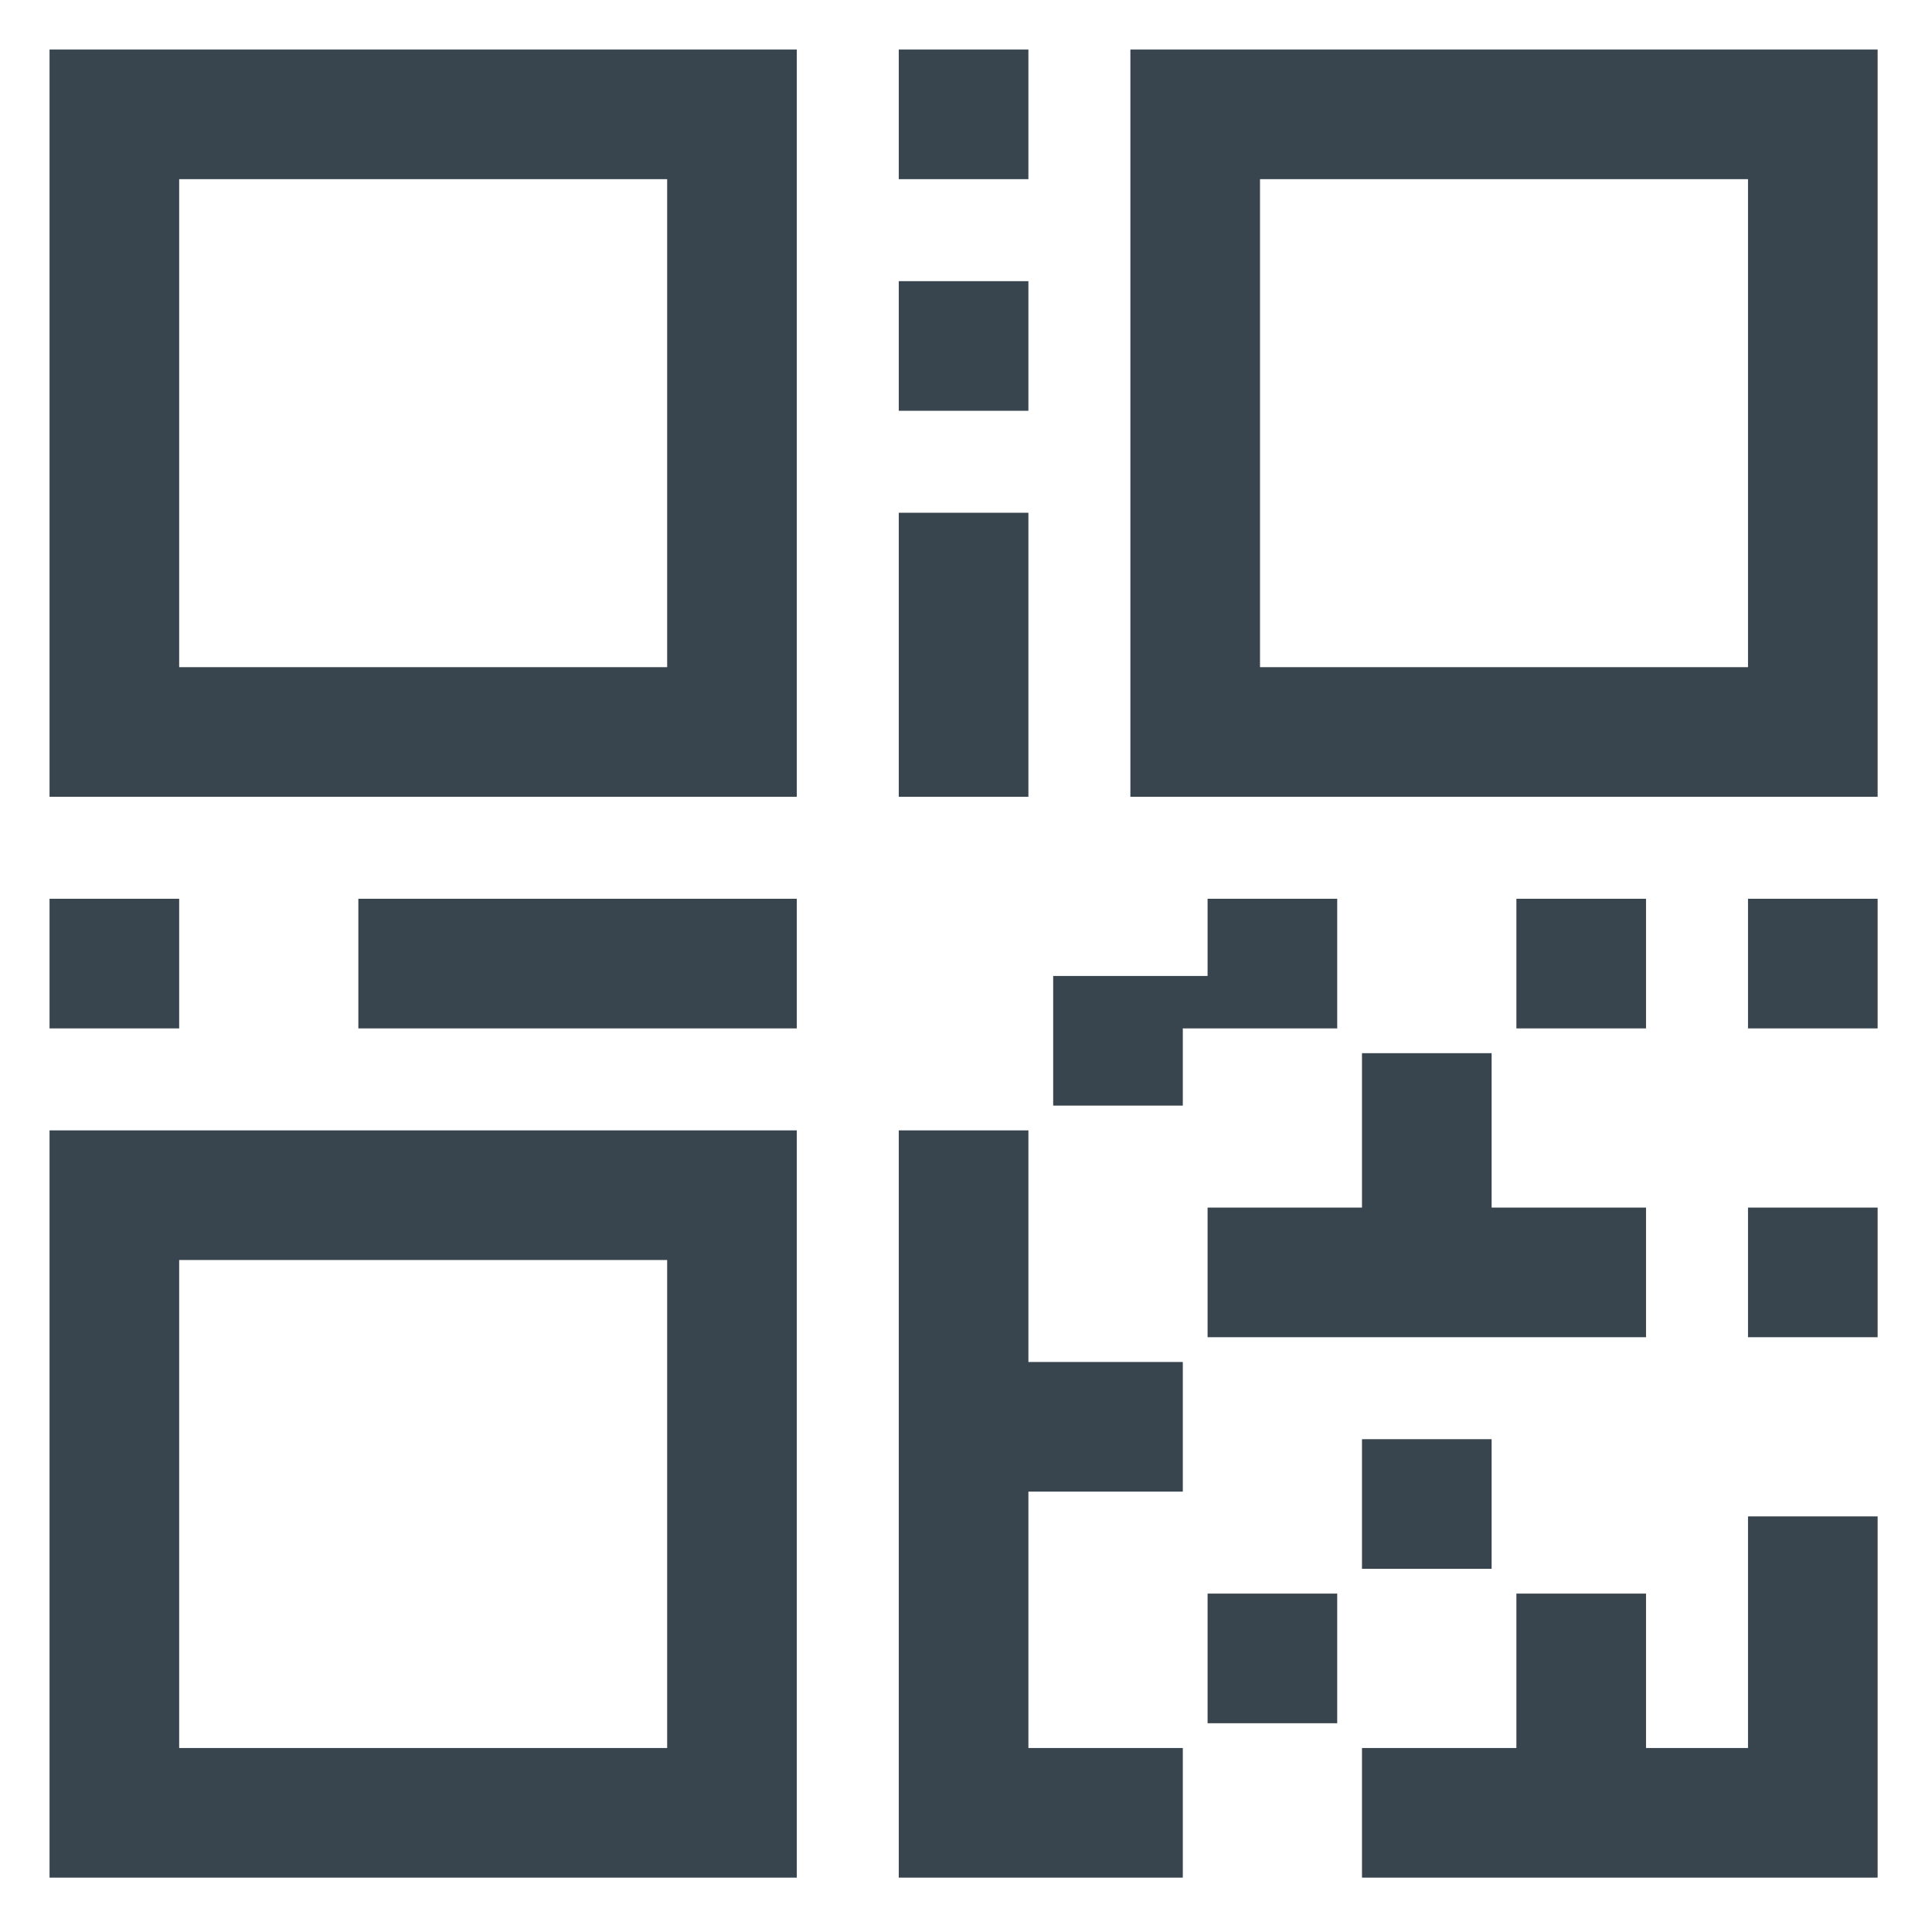 <?xml version="1.0" encoding="UTF-8" standalone="no"?>
<svg width="312px" height="312px" viewBox="0 0 312 312" version="1.1" xmlns="http://www.w3.org/2000/svg" xmlns:xlink="http://www.w3.org/1999/xlink" xmlns:sketch="http://www.bohemiancoding.com/sketch/ns">
    <!-- Generator: Sketch 3.3 (11970) - http://www.bohemiancoding.com/sketch -->
    <title>qr</title>
    <desc>Created with Sketch.</desc>
    <defs>
        <filter x="-50%" y="-50%" width="200%" height="200%" filterUnits="objectBoundingBox" id="filter-1">
            <feOffset dx="0" dy="2" in="SourceAlpha" result="shadowOffsetOuter1"></feOffset>
            <feGaussianBlur stdDeviation="2" in="shadowOffsetOuter1" result="shadowBlurOuter1"></feGaussianBlur>
            <feColorMatrix values="0 0 0 0 0   0 0 0 0 0   0 0 0 0 0  0 0 0 0.35 0" in="shadowBlurOuter1" type="matrix" result="shadowMatrixOuter1"></feColorMatrix>
            <feMerge>
                <feMergeNode in="shadowMatrixOuter1"></feMergeNode>
                <feMergeNode in="SourceGraphic"></feMergeNode>
            </feMerge>
        </filter>
    </defs>
    <g id="Page-1" stroke="none" stroke-width="1" fill="none" fill-rule="evenodd" sketch:type="MSPage">
        <g id="打开访客邀请" sketch:type="MSArtboardGroup" transform="translate(-164, -559)" stroke="#FFFFFF" filter="url(#filter-1)" stroke-width="4" fill="#38454F">
            <path d="M170,862.221 L294.675,862.221 L294.675,737.545 L170,737.545 L170,862.221 Z M194.935,762.481 L269.74,762.481 L269.74,837.286 L194.935,837.286 L194.935,762.481 Z M219.87,725.078 L294.675,725.078 L294.675,700.143 L219.87,700.143 L219.87,725.078 Z M307.143,687.675 L332.078,687.675 L332.078,637.805 L307.143,637.805 L307.143,687.675 Z M170,725.078 L194.935,725.078 L194.935,700.143 L170,700.143 L170,725.078 Z M307.143,625.338 L332.078,625.338 L332.078,600.403 L307.143,600.403 L307.143,625.338 Z M307.143,587.935 L332.078,587.935 L332.078,563 L307.143,563 L307.143,587.935 Z M170,687.675 L294.675,687.675 L294.675,563 L170,563 L170,687.675 Z M194.935,587.935 L269.74,587.935 L269.74,662.74 L194.935,662.74 L194.935,587.935 Z M344.545,687.675 L469.221,687.675 L469.221,563 L344.545,563 L344.545,687.675 Z M369.481,587.935 L444.286,587.935 L444.286,662.74 L369.481,662.74 L369.481,587.935 Z M444.286,774.948 L469.221,774.948 L469.221,750.013 L444.286,750.013 L444.286,774.948 Z M444.286,837.286 L431.818,837.286 L431.818,812.351 L406.883,812.351 L406.883,837.286 L381.948,837.286 L381.948,862.221 L469.221,862.221 L469.221,799.883 L444.286,799.883 L444.286,837.286 L444.286,837.286 Z M381.948,812.351 L406.883,812.351 L406.883,787.416 L381.948,787.416 L381.948,812.351 Z M444.286,725.078 L469.221,725.078 L469.221,700.143 L444.286,700.143 L444.286,725.078 Z M357.013,837.286 L381.948,837.286 L381.948,812.351 L357.013,812.351 L357.013,837.286 Z M357.013,750.013 L357.013,774.948 L431.818,774.948 L431.818,750.013 L406.883,750.013 L406.883,725.078 L381.948,725.078 L381.948,750.013 L357.013,750.013 L357.013,750.013 Z M357.013,725.078 L381.948,725.078 L381.948,700.143 L357.013,700.143 L357.013,712.61 L332.078,712.61 L332.078,737.545 L357.013,737.545 L357.013,725.078 L357.013,725.078 Z M332.078,799.883 L357.013,799.883 L357.013,774.948 L332.078,774.948 L332.078,737.545 L307.143,737.545 L307.143,862.221 L357.013,862.221 L357.013,837.286 L332.078,837.286 L332.078,799.883 L332.078,799.883 Z M406.883,725.078 L431.818,725.078 L431.818,700.143 L406.883,700.143 L406.883,725.078 Z" id="qr" sketch:type="MSShapeGroup"></path>
        </g>
    </g>
</svg>